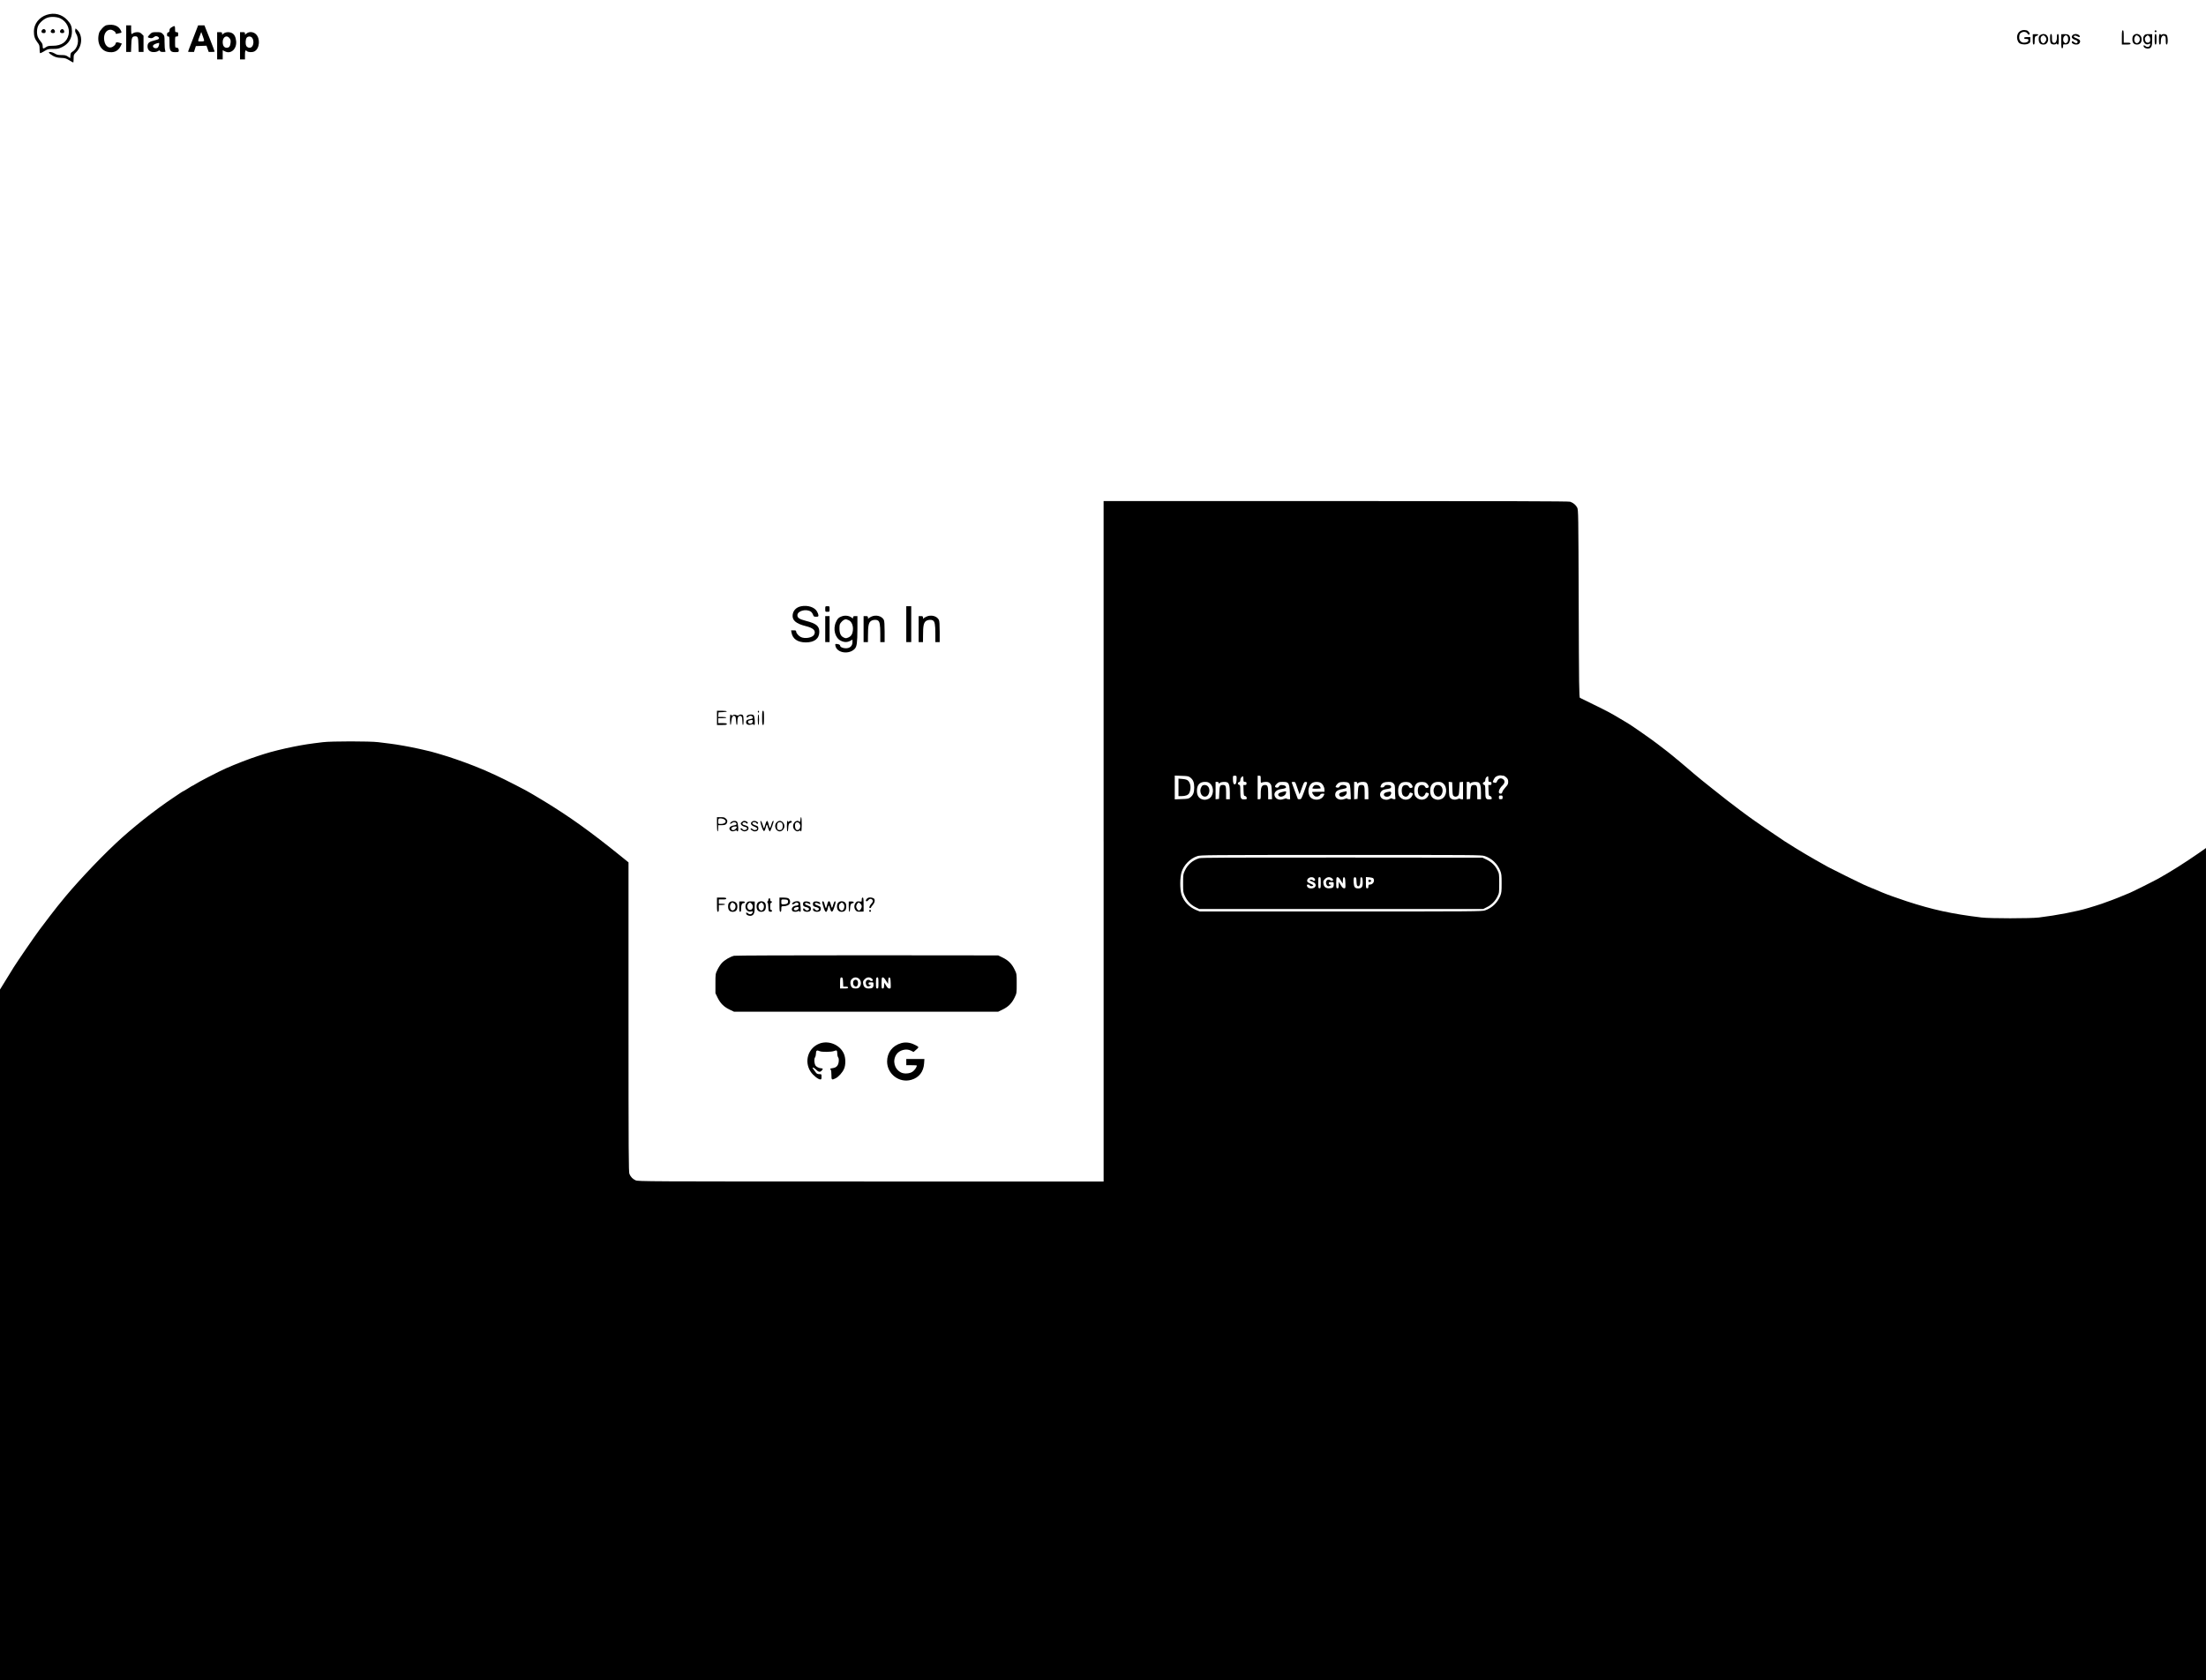 <?xml version="1.0" standalone="no"?>
<!DOCTYPE svg PUBLIC "-//W3C//DTD SVG 20010904//EN"
 "http://www.w3.org/TR/2001/REC-SVG-20010904/DTD/svg10.dtd">
<svg version="1.0" xmlns="http://www.w3.org/2000/svg"
 width="3566pt" height="2716pt" viewBox="0 0 3566 2716"
 preserveAspectRatio="xMidYMid meet">

<g transform="translate(0,2716) scale(0.1,-0.1)"
fill="#000000" stroke="none">
<path d="M754 26920 c-123 -40 -206 -148 -206 -266 -1 -77 14 -123 58 -180 31
-40 34 -51 34 -109 0 -41 4 -65 11 -65 6 0 37 16 68 35 53 32 63 34 141 34 73
0 91 4 146 31 102 50 156 135 157 250 0 79 -17 123 -74 185 -88 95 -210 126
-335 85z m223 -58 c100 -51 154 -159 132 -261 -25 -118 -114 -181 -254 -181
-69 0 -86 -4 -116 -25 -42 -28 -49 -25 -49 23 0 24 -9 45 -31 70 -17 20 -38
51 -46 71 -22 52 -19 140 6 188 27 53 94 110 151 128 60 20 154 13 207 -13z"/>
<path d="M680 26675 c-20 -25 -8 -50 25 -50 24 0 31 5 33 24 6 37 -34 55 -58
26z"/>
<path d="M830 26675 c-20 -25 -8 -50 25 -50 21 0 31 5 33 18 4 21 -14 47 -33
47 -7 0 -18 -7 -25 -15z"/>
<path d="M980 26675 c-20 -25 -8 -50 25 -50 21 0 31 5 33 18 4 21 -14 47 -33
47 -7 0 -18 -7 -25 -15z"/>
<path d="M1722 26753 c-37 -7 -108 -83 -121 -128 -40 -147 21 -280 141 -304
96 -19 165 11 206 89 l22 45 -37 13 c-41 14 -63 10 -63 -11 0 -7 -10 -23 -22
-34 -71 -65 -149 -22 -164 89 -13 92 33 168 101 168 35 0 85 -33 85 -56 0 -10
6 -14 18 -10 9 2 31 7 49 11 30 6 31 8 21 33 -36 84 -119 117 -236 95z"/>
<path d="M2040 26535 l0 -215 39 0 39 0 4 110 c3 120 13 143 63 143 44 0 50
-16 53 -138 l4 -115 39 0 39 0 0 131 0 131 -29 29 c-24 23 -38 29 -73 29 -24
0 -53 -7 -64 -15 -10 -8 -22 -15 -26 -15 -5 0 -8 32 -8 70 l0 70 -40 0 -40 0
0 -215z"/>
<path d="M3122 26540 c-45 -115 -82 -211 -82 -215 0 -3 22 -5 48 -5 l48 0 15
48 15 47 86 3 86 3 18 -51 18 -50 48 0 c26 0 48 3 48 7 0 4 -37 101 -82 215
l-83 208 -51 0 -51 0 -81 -210z m178 -36 c0 -10 -14 -14 -51 -14 -57 0 -56 -7
-16 99 l20 54 23 -63 c13 -34 24 -69 24 -76z"/>
<path d="M2773 26718 c-25 -15 -33 -27 -33 -48 0 -19 -6 -29 -20 -33 -15 -4
-20 -14 -20 -36 0 -24 4 -31 20 -31 19 0 20 -7 20 -104 0 -138 14 -155 123
-148 19 1 27 7 27 21 0 35 -12 51 -36 51 -24 0 -24 2 -24 90 0 89 0 90 25 90
22 0 25 4 25 35 0 31 -3 35 -25 35 -23 0 -25 3 -25 50 0 56 -7 60 -57 28z"/>
<path d="M1216 26676 c-4 -16 1 -37 15 -61 58 -99 28 -239 -62 -292 -23 -14
-29 -25 -31 -60 l-3 -43 -37 25 c-31 21 -49 25 -105 25 -55 0 -76 5 -108 25
-40 24 -95 33 -95 16 0 -5 12 -18 28 -29 60 -42 98 -55 169 -58 63 -2 80 -7
132 -38 32 -20 61 -36 65 -36 3 0 6 28 6 63 0 60 2 65 39 101 103 100 111 277
17 365 l-24 22 -6 -25z"/>
<path d="M32686 26670 c-40 -12 -65 -38 -76 -79 -12 -44 2 -100 30 -126 28
-25 109 -31 148 -11 29 15 32 21 32 61 l0 45 -50 0 c-38 0 -50 -4 -50 -15 0
-10 11 -15 35 -15 28 0 35 -4 35 -20 0 -24 -28 -40 -73 -40 -46 0 -77 34 -77
84 0 48 12 70 48 85 33 14 79 1 88 -24 8 -19 34 -20 34 0 0 19 -35 55 -54 55
-8 0 -20 2 -28 4 -7 2 -26 0 -42 -4z"/>
<path d="M34300 26555 l0 -115 70 0 c56 0 70 3 70 15 0 12 -13 15 -55 15 l-55
0 0 100 c0 82 -3 100 -15 100 -12 0 -15 -19 -15 -115z"/>
<path d="M34830 26655 c0 -8 7 -15 15 -15 8 0 15 7 15 15 0 8 -7 15 -15 15 -8
0 -15 -7 -15 -15z"/>
<path d="M2424 26606 c-19 -19 -34 -39 -34 -45 0 -5 15 -13 34 -16 26 -5 41
-2 63 15 24 17 34 19 56 11 16 -6 27 -18 27 -29 0 -14 -15 -21 -72 -35 -87
-20 -113 -42 -113 -97 0 -57 37 -92 98 -92 27 -1 56 6 72 16 22 15 26 15 31 1
4 -10 20 -15 50 -15 43 0 43 1 34 26 -6 14 -10 73 -10 130 0 103 -1 106 -29
135 -27 27 -35 29 -101 29 -69 0 -74 -2 -106 -34z m145 -178 c-5 -17 -14 -35
-21 -40 -38 -23 -92 7 -71 40 10 17 81 43 95 36 3 -3 2 -19 -3 -36z"/>
<path d="M3510 26420 l0 -220 45 0 45 0 0 74 0 74 38 -19 c95 -49 192 41 179
167 -7 66 -29 110 -67 129 -42 22 -102 19 -134 -6 l-26 -20 0 20 c0 18 -6 21
-40 21 l-40 0 0 -220z m200 123 c18 -23 21 -37 17 -76 -5 -56 -24 -79 -63 -79
-41 0 -64 34 -64 93 0 83 65 119 110 62z"/>
<path d="M3880 26420 l0 -220 40 0 40 0 0 68 c0 77 6 89 31 66 23 -21 88 -23
123 -4 85 45 97 212 20 280 -43 38 -107 42 -148 9 l-26 -20 0 20 c0 18 -6 21
-40 21 l-40 0 0 -220z m193 132 c38 -42 28 -139 -16 -159 -27 -13 -62 -1 -76
26 -16 29 -13 103 5 129 19 27 64 29 87 4z"/>
<path d="M32860 26523 c0 -67 3 -83 15 -83 12 0 15 13 15 58 0 64 6 78 34 83
11 2 21 10 23 16 3 9 -9 12 -41 11 l-46 -2 0 -83z"/>
<path d="M32979 26591 c-19 -15 -24 -28 -23 -65 1 -60 24 -86 75 -86 29 0 42
6 58 26 44 56 12 144 -54 144 -18 0 -43 -9 -56 -19z m81 -21 c11 -11 20 -31
20 -45 0 -24 -31 -65 -48 -65 -25 0 -46 30 -46 65 0 25 6 42 19 51 25 18 31
18 55 -6z"/>
<path d="M33140 26541 c0 -50 4 -74 16 -85 18 -19 65 -21 82 -4 9 9 12 9 12 0
0 -7 7 -12 15 -12 12 0 15 16 15 85 0 69 -3 85 -15 85 -12 0 -15 -13 -15 -55
0 -66 -26 -103 -60 -85 -17 9 -20 21 -20 75 0 51 -3 65 -15 65 -12 0 -15 -14
-15 -69z"/>
<path d="M33320 26493 c0 -94 3 -113 15 -113 10 0 15 10 15 33 0 31 2 33 29
29 16 -2 38 1 49 7 24 13 43 70 35 103 -11 44 -32 57 -89 56 l-54 -2 0 -113z
m100 82 c19 -22 15 -87 -6 -102 -23 -17 -29 -16 -48 3 -21 20 -20 73 1 96 20
22 36 23 53 3z"/>
<path d="M33506 26594 c-31 -30 -16 -60 40 -79 26 -9 39 -19 39 -31 0 -27 -33
-29 -59 -5 -12 12 -26 18 -29 14 -22 -21 15 -53 63 -53 31 0 43 5 56 24 21 34
7 57 -47 76 -23 8 -44 20 -46 26 -6 19 29 25 53 9 26 -17 44 -19 44 -6 0 20
-33 41 -65 41 -18 0 -41 -7 -49 -16z"/>
<path d="M34490 26590 c-14 -14 -20 -33 -20 -65 0 -56 25 -85 75 -85 47 0 75
31 75 85 0 74 -81 114 -130 65z m78 -16 c27 -18 30 -69 5 -96 -32 -35 -73 -9
-73 47 0 30 21 65 38 65 4 0 18 -7 30 -16z"/>
<path d="M34666 26591 c-57 -63 2 -179 73 -141 24 12 28 1 11 -31 -13 -23 -47
-25 -72 -2 -20 18 -34 12 -24 -12 8 -21 52 -36 82 -29 43 11 54 40 54 139 l0
91 -54 2 c-40 1 -58 -3 -70 -17z m76 -18 c20 -18 24 -73 6 -91 -21 -21 -58
-14 -68 14 -14 37 -12 52 10 74 24 24 28 25 52 3z"/>
<path d="M34830 26525 c0 -69 3 -85 15 -85 12 0 15 16 15 85 0 69 -3 85 -15
85 -12 0 -15 -16 -15 -85z"/>
<path d="M34900 26525 c0 -69 3 -85 15 -85 12 0 15 13 15 55 0 66 26 103 60
85 17 -9 20 -21 20 -75 0 -51 3 -65 15 -65 22 0 21 132 -1 154 -18 19 -65 21
-82 4 -9 -9 -12 -9 -12 0 0 7 -7 12 -15 12 -12 0 -15 -16 -15 -85z"/>
<path d="M17840 13560 l0 -5500 -3762 0 c-3637 0 -3764 1 -3803 19 -48 22 -79
54 -100 103 -13 33 -15 303 -15 2537 l0 2500 -121 98 c-489 395 -823 635
-1234 886 -71 44 -150 91 -175 105 -25 13 -49 28 -55 32 -37 26 -419 223 -560
287 -172 79 -211 96 -374 160 -150 59 -393 143 -501 173 -25 7 -56 16 -70 21
-34 12 -174 48 -235 60 -27 6 -66 15 -85 19 -122 27 -338 66 -450 79 -47 6
-130 16 -185 23 -136 17 -755 17 -895 0 -231 -28 -295 -38 -470 -72 -176 -35
-361 -81 -480 -119 -30 -10 -77 -25 -105 -34 -118 -37 -364 -132 -515 -199
-121 -54 -452 -225 -502 -260 -14 -10 -29 -18 -32 -18 -3 0 -37 -20 -76 -45
-39 -25 -73 -45 -76 -45 -3 0 -24 -13 -47 -28 -23 -16 -78 -53 -122 -82 -295
-197 -667 -492 -925 -735 -305 -287 -687 -697 -895 -960 -22 -27 -42 -52 -45
-55 -7 -6 -211 -272 -291 -380 -78 -104 -355 -508 -416 -605 -74 -119 -177
-285 -201 -326 l-22 -36 0 -5582 0 -5581 17830 0 17830 0 0 6725 0 6726 -117
-82 c-225 -156 -456 -302 -648 -409 -75 -42 -400 -205 -465 -233 -99 -43 -297
-122 -370 -146 -36 -12 -74 -26 -85 -31 -11 -5 -58 -20 -105 -34 -47 -14 -98
-30 -115 -35 -175 -54 -512 -119 -795 -153 -142 -17 -788 -17 -930 0 -479 58
-791 126 -1210 263 -114 37 -330 114 -385 138 -11 5 -31 13 -45 19 -14 5 -46
19 -72 31 -26 12 -50 21 -53 21 -2 0 -30 12 -62 26 -32 14 -67 30 -78 34 -43
18 -513 251 -575 285 -295 164 -454 258 -705 418 -104 67 -514 348 -585 402
-30 23 -91 68 -135 100 -119 88 -282 215 -444 345 -79 63 -158 126 -175 140
-33 26 -217 180 -226 190 -3 3 -32 27 -65 55 -33 27 -62 52 -65 55 -3 3 -27
24 -55 45 -27 22 -52 42 -55 46 -7 8 -129 103 -250 195 -102 78 -392 280 -457
320 -18 10 -79 47 -135 81 -158 95 -217 126 -438 234 -113 55 -212 104 -220
108 -13 7 -16 190 -20 1522 -5 1459 -6 1515 -24 1552 -21 43 -64 79 -115 96
-25 8 -1008 11 -3787 11 l-3754 0 0 -5500z m6463 1060 c10 0 32 -13 48 -29 23
-23 29 -38 29 -71 0 -34 -7 -48 -44 -88 -24 -26 -46 -59 -50 -74 -5 -21 -12
-28 -31 -28 -47 0 -28 76 34 134 40 38 42 79 5 102 -35 23 -74 9 -93 -33 -12
-28 -18 -32 -40 -26 -14 3 -27 7 -29 8 -7 6 26 71 41 83 22 18 68 32 92 27 11
-3 28 -5 38 -5z m-5066 -26 c50 -37 68 -81 68 -164 0 -83 -18 -127 -68 -164
-24 -18 -45 -22 -138 -24 l-109 -4 0 192 0 192 109 -4 c93 -2 114 -6 138 -24z
m753 -13 c0 -65 -11 -101 -30 -101 -21 0 -30 27 -30 93 0 46 1 47 30 47 28 0
30 -2 30 -39z m390 -21 c0 -57 1 -60 19 -50 11 5 39 10 64 10 34 0 49 -6 68
-26 22 -23 24 -35 28 -140 l3 -114 -31 0 -31 0 0 96 c0 109 -9 134 -48 134
-56 0 -72 -32 -72 -144 0 -85 0 -86 -25 -86 l-25 0 0 190 0 190 25 0 c24 0 25
-3 25 -60z m-280 5 c0 -41 2 -45 25 -45 20 0 25 -5 25 -25 0 -20 -5 -25 -25
-25 l-26 0 3 -87 c3 -81 5 -88 24 -91 27 -4 40 -51 15 -53 -83 -8 -91 3 -91
126 0 94 -2 103 -20 108 -11 3 -20 13 -20 22 0 9 9 19 20 22 14 4 20 14 20 36
0 27 22 56 43 57 4 0 7 -20 7 -45z m3960 0 c0 -41 2 -45 25 -45 20 0 25 -5 25
-25 0 -20 -5 -25 -25 -25 l-26 0 3 -87 c3 -81 5 -88 24 -91 27 -4 40 -51 15
-53 -83 -8 -91 3 -91 126 0 94 -2 103 -20 108 -11 3 -20 13 -20 22 0 9 9 19
20 22 14 4 20 14 20 36 0 27 22 56 43 57 4 0 7 -20 7 -45z m-4501 -70 c74 -63
61 -209 -23 -249 -43 -20 -79 -20 -120 -1 -44 21 -67 64 -67 128 -2 96 43 147
128 147 41 0 58 -5 82 -25z m141 8 c0 -15 1 -15 18 0 19 17 85 23 117 11 33
-13 45 -59 45 -169 l0 -105 -30 0 -30 0 0 103 c0 111 -6 127 -49 127 -50 0
-56 -12 -61 -122 l-5 -103 -27 -3 -28 -3 0 140 0 141 25 0 c17 0 25 -6 25 -17z
m1119 -2 c21 -21 29 -64 33 -183 l3 -78 -26 0 c-15 0 -29 5 -31 10 -2 6 -19 4
-45 -6 -53 -21 -105 -12 -133 23 -47 59 -3 125 90 137 71 9 89 19 74 43 -7 11
-26 19 -52 21 -34 3 -43 -1 -57 -21 -11 -18 -22 -23 -40 -19 -34 6 -31 28 6
63 28 26 38 29 95 29 50 0 68 -4 83 -19z m140 -43 c12 -35 27 -80 35 -101 l13
-38 16 43 c9 24 26 69 37 101 18 48 25 57 46 57 13 0 24 -6 24 -12 0 -7 -21
-70 -47 -140 -45 -122 -49 -128 -75 -128 -16 0 -28 1 -28 3 0 1 -22 61 -50
132 -27 71 -50 133 -50 137 0 4 13 8 29 8 27 0 31 -5 50 -62z m390 47 c33 -16
61 -69 61 -114 l0 -31 -100 0 c-55 0 -100 -2 -100 -5 0 -19 33 -65 51 -70 30
-10 67 2 79 25 7 13 21 20 40 20 36 0 36 -3 9 -46 -34 -55 -129 -69 -188 -28
-69 48 -66 187 4 242 33 26 102 29 144 7z m448 0 c25 -18 31 -44 36 -172 l3
-93 -27 0 c-15 0 -29 5 -31 10 -2 7 -17 5 -43 -6 -90 -37 -175 21 -145 100 12
32 53 53 119 62 30 4 55 13 58 21 9 23 -17 43 -58 43 -29 0 -42 -6 -54 -24
-11 -17 -22 -22 -40 -18 -14 2 -25 7 -25 11 1 17 30 55 51 67 33 18 129 18
156 -1z m143 -2 c0 -15 1 -15 18 0 19 17 85 23 117 11 33 -13 45 -59 45 -169
l0 -105 -30 0 -30 0 0 103 c0 111 -6 127 -49 127 -50 0 -56 -12 -61 -122 l-5
-103 -27 -3 -28 -3 0 140 0 141 25 0 c17 0 25 -6 25 -17z m585 -8 c23 -22 25
-32 25 -117 0 -51 3 -103 6 -115 5 -19 2 -23 -18 -23 -13 0 -29 5 -34 10 -7 7
-20 6 -40 -5 -35 -18 -60 -19 -103 -4 -53 19 -69 85 -31 127 21 23 35 28 110
40 32 5 46 13 48 26 5 24 -14 36 -60 36 -27 0 -40 -5 -48 -20 -7 -13 -21 -20
-40 -20 -28 0 -29 1 -18 30 14 41 51 59 121 60 48 0 62 -4 82 -25z m271 7 c33
-26 49 -63 33 -73 -24 -15 -44 -10 -54 14 -15 33 -77 36 -99 5 -25 -35 -21
-122 6 -148 38 -35 82 -21 101 33 5 14 13 17 29 11 33 -10 33 -11 15 -50 -34
-70 -133 -83 -191 -25 -26 26 -31 39 -34 93 -4 73 17 125 58 145 37 18 111 16
136 -5z m260 0 c33 -26 49 -63 33 -73 -24 -15 -44 -10 -54 14 -15 33 -77 36
-99 5 -25 -35 -21 -122 6 -148 38 -35 82 -21 101 33 5 14 13 17 29 11 33 -10
33 -11 15 -50 -34 -70 -133 -83 -191 -25 -26 26 -31 39 -34 93 -4 73 17 125
58 145 37 18 111 16 136 -5z m273 -7 c74 -63 61 -209 -23 -249 -43 -20 -79
-20 -120 -1 -44 21 -67 64 -67 128 -2 96 43 147 128 147 41 0 58 -5 82 -25z
m149 -85 c2 -84 6 -107 19 -117 22 -17 45 -16 69 1 16 12 20 30 24 118 l5 103
28 3 27 3 0 -140 0 -141 -25 0 c-14 0 -25 4 -25 10 0 5 -15 2 -34 -6 -41 -20
-95 -12 -122 17 -16 18 -20 40 -22 141 l-4 119 29 -3 28 -3 3 -105z m282 93
c0 -15 1 -15 18 0 19 17 85 23 117 11 33 -13 45 -59 45 -169 l0 -105 -30 0
-30 0 0 103 c0 111 -6 127 -49 127 -50 0 -56 -12 -61 -122 l-5 -103 -27 -3
-28 -3 0 140 0 141 25 0 c17 0 25 -6 25 -17z m530 -233 c0 -27 -3 -30 -30 -30
-27 0 -30 3 -30 30 0 27 3 30 30 30 27 0 30 -3 30 -30z m-292 -948 c114 -36
208 -124 254 -239 20 -51 22 -75 22 -203 0 -128 -2 -152 -22 -203 -45 -110
-133 -195 -246 -234 -48 -17 -163 -18 -2331 -18 l-2280 0 -58 23 c-115 47
-203 140 -239 254 -26 86 -25 272 2 359 36 117 140 222 255 259 58 18 118 19
2322 19 2172 1 2264 0 2321 -17z"/>
<path d="M19050 14431 l0 -141 49 0 c65 0 109 17 125 49 33 66 26 155 -16 198
-18 18 -39 25 -91 30 l-67 6 0 -142z"/>
<path d="M19426 14448 c-23 -38 -28 -65 -17 -106 19 -69 95 -83 126 -22 36 70
4 150 -60 150 -25 0 -39 -6 -49 -22z"/>
<path d="M20726 14357 c-56 -14 -77 -37 -57 -61 32 -38 121 2 121 54 0 23 3
22 -64 7z"/>
<path d="M21244 14462 c-6 -4 -16 -17 -23 -29 -12 -23 -11 -23 59 -23 38 0 70
3 70 8 0 4 -7 18 -16 30 -15 22 -66 30 -90 14z"/>
<path d="M21710 14358 c-53 -11 -74 -32 -59 -59 22 -43 119 -5 119 47 0 13 -3
24 -7 23 -5 -1 -28 -5 -53 -11z"/>
<path d="M22460 14362 c-61 -7 -90 -23 -90 -48 0 -43 88 -46 110 -3 18 32 9
54 -20 51z"/>
<path d="M23196 14448 c-23 -38 -28 -65 -17 -106 19 -69 95 -83 126 -22 36 70
4 150 -60 150 -25 0 -39 -6 -49 -22z"/>
<path d="M19385 13286 c-108 -34 -186 -102 -232 -201 -27 -57 -28 -67 -28
-205 0 -142 1 -146 31 -210 39 -81 96 -140 171 -176 l58 -29 2295 0 2295 0 58
29 c75 36 137 98 173 173 28 56 29 63 29 213 0 150 -1 157 -29 213 -36 75 -95
132 -176 171 l-65 31 -2270 2 c-1814 1 -2278 -1 -2310 -11z m1859 -322 c22
-22 20 -44 -4 -44 -11 0 -20 5 -20 10 0 6 -11 10 -25 10 -39 0 -30 -17 17 -32
83 -26 71 -110 -16 -110 -41 0 -61 13 -69 42 -4 16 0 20 19 20 13 0 24 -4 24
-9 0 -13 27 -21 45 -15 25 10 17 19 -35 41 -41 18 -50 26 -50 47 0 47 79 75
114 40z m106 -74 c0 -83 -1 -90 -20 -90 -19 0 -20 7 -20 90 0 83 1 90 20 90
19 0 20 -7 20 -90z m178 74 c12 -8 22 -22 22 -30 0 -16 -36 -19 -45 -4 -3 6
-17 10 -31 10 -31 0 -48 -38 -34 -75 12 -32 32 -40 62 -23 l23 13 -22 3 c-15
2 -23 10 -23 23 0 16 7 19 40 19 40 0 40 0 40 -40 0 -46 -18 -60 -78 -60 -53
0 -82 25 -89 77 -5 37 -2 46 25 73 34 34 74 39 110 14z m145 -36 l32 -52 3 53
c3 43 6 52 20 49 14 -3 17 -18 20 -91 3 -85 2 -87 -20 -87 -17 0 -32 14 -55
53 l-32 52 -1 -52 c0 -46 -3 -53 -20 -53 -18 0 -20 7 -20 83 0 46 3 87 7 90
16 17 36 3 66 -45z m255 -20 c2 -51 7 -68 20 -73 26 -10 42 23 42 88 0 50 2
58 18 55 14 -3 18 -16 20 -69 4 -83 -14 -111 -72 -111 -53 0 -69 20 -74 91 -5
71 1 94 25 89 15 -3 19 -16 21 -70z m273 51 c27 -43 -6 -99 -58 -99 -19 0 -23
-5 -23 -30 0 -23 -4 -30 -20 -30 -19 0 -20 7 -20 91 l0 91 56 -4 c33 -3 60
-11 65 -19z"/>
<path d="M22120 12920 c0 -16 5 -21 23 -18 12 2 22 10 22 18 0 8 -10 16 -22
18 -18 3 -23 -2 -23 -18z"/>
<path d="M12950 17359 c-78 -15 -129 -68 -137 -140 -9 -87 55 -141 210 -180
128 -31 171 -76 137 -140 -27 -49 -151 -70 -217 -36 -37 20 -73 63 -73 88 0
16 -8 19 -41 19 l-41 0 7 -37 c18 -102 99 -157 230 -158 140 0 219 61 219 171
0 94 -48 134 -219 178 -104 27 -135 48 -135 90 0 71 140 109 217 59 12 -8 28
-30 35 -49 11 -31 16 -34 50 -34 33 0 38 3 38 23 0 12 -10 40 -23 62 -38 69
-151 106 -257 84z"/>
<path d="M13340 17315 c0 -45 0 -45 35 -45 35 0 35 0 35 45 0 45 0 45 -35 45
-35 0 -35 0 -35 -45z"/>
<path d="M14650 17070 l0 -290 40 0 40 0 0 290 0 290 -40 0 -40 0 0 -290z"/>
<path d="M13607 17196 c-52 -19 -67 -34 -93 -91 -53 -112 -16 -256 76 -302 55
-28 104 -29 153 -3 l37 20 0 -41 c0 -61 -41 -99 -107 -99 -50 0 -93 21 -93 44
0 14 -29 26 -63 26 -16 0 -18 -5 -12 -32 24 -115 221 -144 312 -46 34 36 42
98 43 321 l0 207 -35 0 c-29 0 -35 -4 -35 -21 0 -20 0 -20 -31 2 -38 27 -102
34 -152 15z m109 -61 c50 -20 79 -88 71 -164 -7 -65 -31 -101 -80 -119 -30
-12 -39 -12 -70 3 -47 22 -67 66 -67 148 0 56 4 70 27 97 23 28 53 48 76 49 4
1 23 -6 43 -14z"/>
<path d="M14084 17191 c-23 -10 -44 -25 -47 -32 -3 -8 -6 -2 -6 14 -1 24 -5
27 -36 27 l-35 0 0 -210 0 -210 35 0 35 0 1 108 c0 149 10 201 43 229 29 24
83 31 116 13 30 -16 40 -67 40 -211 l0 -139 35 0 35 0 0 168 c0 113 -4 175
-13 191 -32 63 -127 88 -203 52z"/>
<path d="M14974 17191 c-23 -10 -44 -25 -47 -32 -3 -8 -6 -2 -6 14 -1 24 -5
27 -36 27 l-35 0 0 -210 0 -210 35 0 35 0 1 108 c0 149 10 201 43 229 29 24
83 31 116 13 30 -16 40 -67 40 -211 l0 -139 35 0 35 0 0 168 c0 113 -4 175
-13 191 -32 63 -127 88 -203 52z"/>
<path d="M13340 16990 l0 -210 35 0 35 0 0 210 0 210 -35 0 -35 0 0 -210z"/>
<path d="M11590 15555 l0 -115 80 0 c64 0 80 3 80 15 0 12 -14 15 -70 15 l-70
0 0 40 0 40 65 0 c37 0 65 4 65 10 0 6 -29 10 -66 10 l-65 0 3 38 3 37 68 3
c94 4 84 22 -13 22 l-80 0 0 -115z"/>
<path d="M12250 15655 c0 -8 5 -15 10 -15 6 0 10 7 10 15 0 8 -4 15 -10 15 -5
0 -10 -7 -10 -15z"/>
<path d="M12320 15555 c0 -96 3 -115 15 -115 12 0 15 19 15 115 0 96 -3 115
-15 115 -12 0 -15 -19 -15 -115z"/>
<path d="M11800 15525 c0 -97 15 -115 22 -25 5 70 27 102 56 84 13 -8 18 -28
20 -78 3 -75 22 -91 22 -18 0 64 9 90 32 97 34 11 48 -12 48 -81 0 -36 4 -64
10 -64 15 0 13 143 -2 158 -15 15 -51 15 -65 1 -9 -9 -19 -9 -42 0 -23 10 -34
10 -52 0 -17 -9 -24 -9 -27 0 -2 6 -8 11 -13 11 -5 0 -9 -38 -9 -85z"/>
<path d="M12093 15600 c-13 -5 -23 -16 -23 -25 0 -19 14 -19 30 1 19 22 64 14
68 -12 3 -18 -4 -22 -39 -28 -52 -8 -69 -21 -69 -52 0 -35 41 -52 83 -36 21 8
33 9 35 2 2 -5 9 -10 15 -10 19 0 6 148 -13 160 -19 12 -58 12 -87 0z m66
-126 c-18 -22 -63 -14 -67 12 -3 18 4 23 35 31 33 8 38 7 41 -10 2 -10 -2 -25
-9 -33z"/>
<path d="M12250 15525 c0 -50 4 -85 10 -85 6 0 10 35 10 85 0 50 -4 85 -10 85
-6 0 -10 -35 -10 -85z"/>
<path d="M11590 13835 c0 -70 4 -115 10 -115 6 0 10 23 10 50 l0 50 53 0 c60
0 83 13 92 52 5 21 1 33 -19 52 -21 22 -34 26 -86 26 l-60 0 0 -115z m118 79
c48 -33 17 -74 -57 -74 -41 0 -41 0 -41 38 0 21 3 42 7 45 12 13 68 7 91 -9z"/>
<path d="M12940 13916 c0 -35 -13 -55 -25 -36 -12 19 -53 10 -74 -16 -29 -37
-27 -89 4 -119 26 -27 46 -31 76 -15 13 7 19 7 19 0 0 -5 5 -10 10 -10 6 0 10
45 10 115 0 70 -4 115 -10 115 -5 0 -10 -15 -10 -34z m-11 -78 c27 -48 -16
-117 -56 -92 -22 13 -30 89 -12 110 18 22 51 13 68 -18z"/>
<path d="M11819 13871 c-13 -11 -21 -23 -17 -27 5 -4 16 0 26 9 23 21 56 22
72 2 17 -20 6 -31 -39 -39 -63 -10 -89 -47 -55 -80 18 -19 47 -20 77 -5 16 9
22 9 25 0 2 -6 9 -11 16 -11 19 0 8 142 -12 158 -23 18 -66 15 -93 -7z m91
-79 c0 -21 -34 -52 -56 -52 -32 0 -43 28 -19 46 20 15 75 19 75 6z"/>
<path d="M11989 13869 c-18 -18 -19 -23 -6 -42 8 -12 29 -25 48 -30 45 -11 55
-22 39 -42 -16 -19 -59 -20 -66 0 -7 16 -34 21 -34 6 0 -14 41 -41 62 -41 37
0 68 23 68 50 0 28 -13 37 -78 55 -14 4 -22 13 -20 23 4 23 42 27 61 7 11 -11
18 -12 23 -4 9 15 -23 39 -53 39 -13 0 -32 -9 -44 -21z"/>
<path d="M12156 13877 c-32 -24 -17 -59 34 -78 47 -17 61 -36 39 -50 -21 -13
-46 -11 -63 7 -9 8 -21 14 -28 12 -21 -7 30 -48 60 -48 42 0 64 21 60 55 -2
24 -9 31 -40 40 -43 12 -63 29 -54 44 11 17 54 13 65 -6 7 -14 13 -15 21 -7 9
9 6 16 -11 28 -28 19 -59 21 -83 3z"/>
<path d="M12295 13858 c15 -66 42 -133 55 -133 8 0 19 20 25 45 20 76 22 77
40 13 10 -35 23 -63 30 -63 10 0 68 160 60 168 -10 10 -23 -11 -35 -55 -18
-67 -27 -72 -40 -22 -19 76 -21 80 -33 76 -7 -2 -19 -29 -27 -60 -8 -31 -17
-57 -20 -57 -4 0 -14 27 -23 60 -18 62 -44 87 -32 28z"/>
<path d="M12555 13865 c-50 -49 -17 -145 50 -145 38 0 75 42 75 85 0 43 -37
85 -75 85 -14 0 -37 -11 -50 -25z m86 -11 c7 -9 13 -31 13 -49 0 -18 -6 -40
-13 -49 -16 -19 -52 -21 -69 -4 -15 15 -16 72 -2 99 13 23 53 25 71 3z"/>
<path d="M12720 13805 c0 -50 4 -85 10 -85 6 0 10 19 11 43 2 64 12 92 37 95
12 2 22 10 22 18 0 17 -31 19 -48 2 -9 -9 -12 -9 -12 0 0 7 -4 12 -10 12 -6 0
-10 -35 -10 -85z"/>
<path d="M14039 12648 c-33 -11 -58 -58 -31 -58 9 0 23 9 30 20 14 22 42 26
60 8 18 -18 15 -39 -12 -67 -32 -34 -43 -71 -22 -71 9 0 16 4 16 10 0 5 14 25
30 43 29 34 38 70 22 95 -12 19 -64 30 -93 20z"/>
<path d="M11590 12535 c0 -96 3 -115 15 -115 12 0 15 13 15 55 l0 55 50 0 c28
0 50 5 50 10 0 6 -22 10 -50 10 l-50 0 0 35 0 35 60 0 c47 0 60 3 60 15 0 12
-15 15 -75 15 l-75 0 0 -115z"/>
<path d="M12600 12535 c0 -96 3 -115 15 -115 11 0 15 12 15 45 0 42 2 45 28
45 56 0 100 19 110 48 11 33 0 67 -27 81 -11 6 -47 11 -80 11 l-61 0 0 -115z
m124 79 c22 -9 20 -51 -3 -64 -11 -5 -36 -10 -55 -10 -35 0 -36 1 -36 40 0 40
0 40 39 40 22 0 46 -3 55 -6z"/>
<path d="M13930 12616 c0 -34 0 -34 -38 -29 -34 4 -42 1 -60 -22 -28 -35 -28
-85 -2 -118 18 -23 28 -26 75 -25 l55 2 0 113 c0 94 -3 113 -15 113 -10 0 -15
-10 -15 -34z m-20 -66 c11 -11 20 -30 20 -43 0 -28 -26 -67 -45 -67 -18 0 -45
39 -45 65 0 23 26 65 41 65 5 0 18 -9 29 -20z"/>
<path d="M12427 12633 c-4 -3 -7 -14 -7 -24 0 -9 -6 -19 -12 -22 -10 -4 -10
-7 0 -18 6 -7 12 -36 12 -65 0 -29 3 -59 6 -68 8 -21 54 -21 54 -1 0 8 -7 15
-15 15 -12 0 -15 13 -15 55 0 40 4 57 15 61 8 4 15 10 15 15 0 5 -7 9 -15 9
-9 0 -15 9 -15 25 0 24 -10 32 -23 18z"/>
<path d="M11790 12570 c-14 -14 -20 -33 -20 -65 0 -57 25 -85 75 -85 49 0 75
29 75 83 0 33 -6 49 -23 65 -30 28 -80 29 -107 2z m78 -16 c27 -18 30 -69 5
-96 -32 -35 -73 -9 -73 47 0 30 21 65 38 65 4 0 18 -7 30 -16z"/>
<path d="M11950 12504 c0 -68 3 -84 15 -84 11 0 15 12 15 51 0 60 13 89 40 89
11 0 20 7 20 15 0 10 -12 14 -45 13 l-45 -1 0 -83z"/>
<path d="M12070 12563 c-48 -61 -5 -152 66 -139 37 7 39 5 24 -25 -13 -23 -47
-25 -72 -2 -20 18 -34 12 -24 -12 8 -23 54 -37 85 -27 39 13 51 47 51 143 l0
85 -55 2 c-47 1 -57 -2 -75 -25z m80 -13 c35 -35 19 -100 -25 -100 -42 0 -61
66 -28 102 21 23 28 23 53 -2z"/>
<path d="M12250 12568 c-13 -15 -20 -35 -20 -63 0 -54 28 -85 75 -85 50 0 75
29 75 85 0 32 -6 51 -20 65 -27 27 -83 27 -110 -2z m82 -15 c33 -30 15 -113
-24 -113 -46 0 -65 87 -26 114 28 20 27 20 50 -1z"/>
<path d="M12818 12568 c-20 -20 -21 -23 -5 -26 9 -2 24 4 33 12 17 18 32 20
53 7 22 -14 5 -41 -26 -41 -57 0 -94 -55 -61 -88 15 -15 63 -16 89 -2 13 7 19
7 19 0 0 -5 6 -10 14 -10 10 0 12 15 8 73 -2 39 -9 78 -14 85 -17 21 -85 15
-110 -10z m92 -88 c0 -24 -34 -43 -61 -35 -27 9 -20 37 11 46 42 12 50 10 50
-11z"/>
<path d="M12992 12578 c-16 -16 -15 -53 1 -67 8 -6 28 -14 46 -17 36 -8 52
-31 30 -45 -22 -14 -37 -11 -58 13 -19 20 -21 20 -27 3 -9 -23 20 -45 61 -45
45 0 67 20 63 55 -2 25 -10 32 -47 45 -24 8 -46 20 -48 26 -7 20 29 25 54 8
28 -18 42 -11 27 14 -13 21 -84 28 -102 10z"/>
<path d="M13152 12578 c-16 -16 -15 -53 1 -67 8 -6 28 -14 46 -17 36 -8 52
-31 30 -45 -22 -14 -37 -11 -58 13 -19 20 -21 20 -27 3 -9 -23 20 -45 61 -45
45 0 67 20 63 55 -2 25 -10 32 -47 45 -24 8 -46 20 -48 26 -7 20 29 25 54 8
28 -18 42 -11 27 14 -13 21 -84 28 -102 10z"/>
<path d="M13290 12579 c0 -6 10 -44 23 -85 28 -94 50 -100 68 -19 14 63 20 61
39 -8 17 -62 37 -59 60 9 29 84 34 114 18 114 -9 0 -19 -20 -27 -50 -7 -27
-16 -52 -20 -55 -5 -2 -14 20 -21 50 -18 76 -42 75 -59 0 -7 -30 -16 -55 -20
-55 -4 0 -13 25 -20 55 -8 35 -18 55 -27 55 -8 0 -14 -5 -14 -11z"/>
<path d="M13550 12568 c-13 -15 -20 -35 -20 -63 0 -54 28 -85 75 -85 50 0 75
29 75 85 0 32 -6 51 -20 65 -27 27 -83 27 -110 -2z m82 -15 c33 -30 15 -113
-24 -113 -46 0 -65 87 -26 114 28 20 27 20 50 -1z"/>
<path d="M13720 12503 c0 -49 4 -83 10 -83 6 0 10 19 11 43 2 64 12 92 37 95
41 6 26 31 -18 29 l-40 -1 0 -83z"/>
<path d="M14050 12435 c0 -8 7 -15 15 -15 8 0 15 7 15 15 0 8 -7 15 -15 15 -8
0 -15 -7 -15 -15z"/>
<path d="M11866 11709 c-62 -15 -153 -68 -197 -116 -22 -24 -55 -74 -72 -111
-32 -66 -32 -69 -32 -223 l0 -155 37 -76 c45 -91 103 -147 196 -191 l67 -32
2136 0 2135 0 76 37 c91 45 147 103 191 196 32 66 32 69 32 222 0 153 0 156
-32 222 -44 93 -100 151 -191 196 l-76 37 -2115 2 c-1255 0 -2132 -3 -2155 -8z
m1762 -427 l3 -72 39 0 c29 0 40 -4 40 -15 0 -12 -14 -15 -65 -15 l-65 0 0 83
c0 87 4 100 30 95 11 -3 16 -20 18 -76z m255 58 c34 -27 44 -78 23 -118 -17
-33 -34 -42 -77 -42 -44 0 -67 16 -77 54 -13 46 -4 83 26 106 32 26 72 25 105
0z m205 4 c12 -8 22 -22 22 -30 0 -16 -36 -19 -45 -4 -3 6 -17 10 -31 10 -31
0 -48 -38 -34 -75 12 -32 32 -40 62 -23 l23 13 -22 3 c-15 2 -23 10 -23 23 0
16 7 19 40 19 40 0 40 0 40 -40 0 -46 -18 -60 -78 -60 -53 0 -82 25 -89 77 -5
37 -2 46 25 73 34 34 74 39 110 14z m112 -74 c0 -83 -1 -90 -20 -90 -18 0 -20
7 -20 83 0 85 3 97 27 97 10 0 13 -22 13 -90z m121 38 l34 -53 3 53 c3 44 6
53 20 50 14 -3 17 -18 20 -91 3 -86 3 -87 -22 -87 -18 0 -31 12 -53 48 l-28
47 -3 -47 c-3 -40 -6 -48 -23 -48 -17 0 -19 7 -19 83 0 46 3 87 7 90 15 16 33
4 64 -45z"/>
<path d="M13802 11308 c-17 -17 -15 -64 4 -82 33 -33 64 -11 64 45 0 46 -38
67 -68 37z"/>
<path d="M13253 10292 c-190 -68 -261 -293 -146 -461 39 -57 120 -121 154
-121 16 0 19 8 19 43 0 42 0 42 -37 43 -26 0 -41 7 -54 25 -10 13 -28 36 -39
52 -19 23 -19 27 -5 27 9 0 29 -13 44 -29 37 -40 65 -47 90 -22 28 28 26 41
-4 41 -33 0 -82 25 -94 48 -20 38 -23 102 -7 127 9 13 16 43 16 65 0 48 16 58
57 38 36 -18 195 -16 240 3 40 16 46 11 48 -45 0 -24 7 -51 14 -60 9 -11 12
-33 9 -67 -7 -64 -37 -98 -96 -106 -41 -5 -52 -15 -32 -28 6 -3 10 -40 10 -81
0 -84 4 -87 69 -55 48 25 108 91 134 150 30 65 29 178 -2 247 -62 142 -241
218 -388 166z"/>
<path d="M14569 10297 c-142 -40 -229 -153 -229 -297 0 -203 198 -353 392
-296 123 35 197 130 206 264 l5 72 -147 0 -146 0 0 -50 0 -50 85 0 c47 0 85
-2 85 -5 0 -26 -36 -79 -69 -100 -48 -33 -137 -38 -187 -12 -108 56 -141 191
-73 292 47 70 159 99 233 61 l44 -22 43 38 c50 43 50 42 -41 86 -64 30 -136
37 -201 19z"/>
</g>
</svg>
